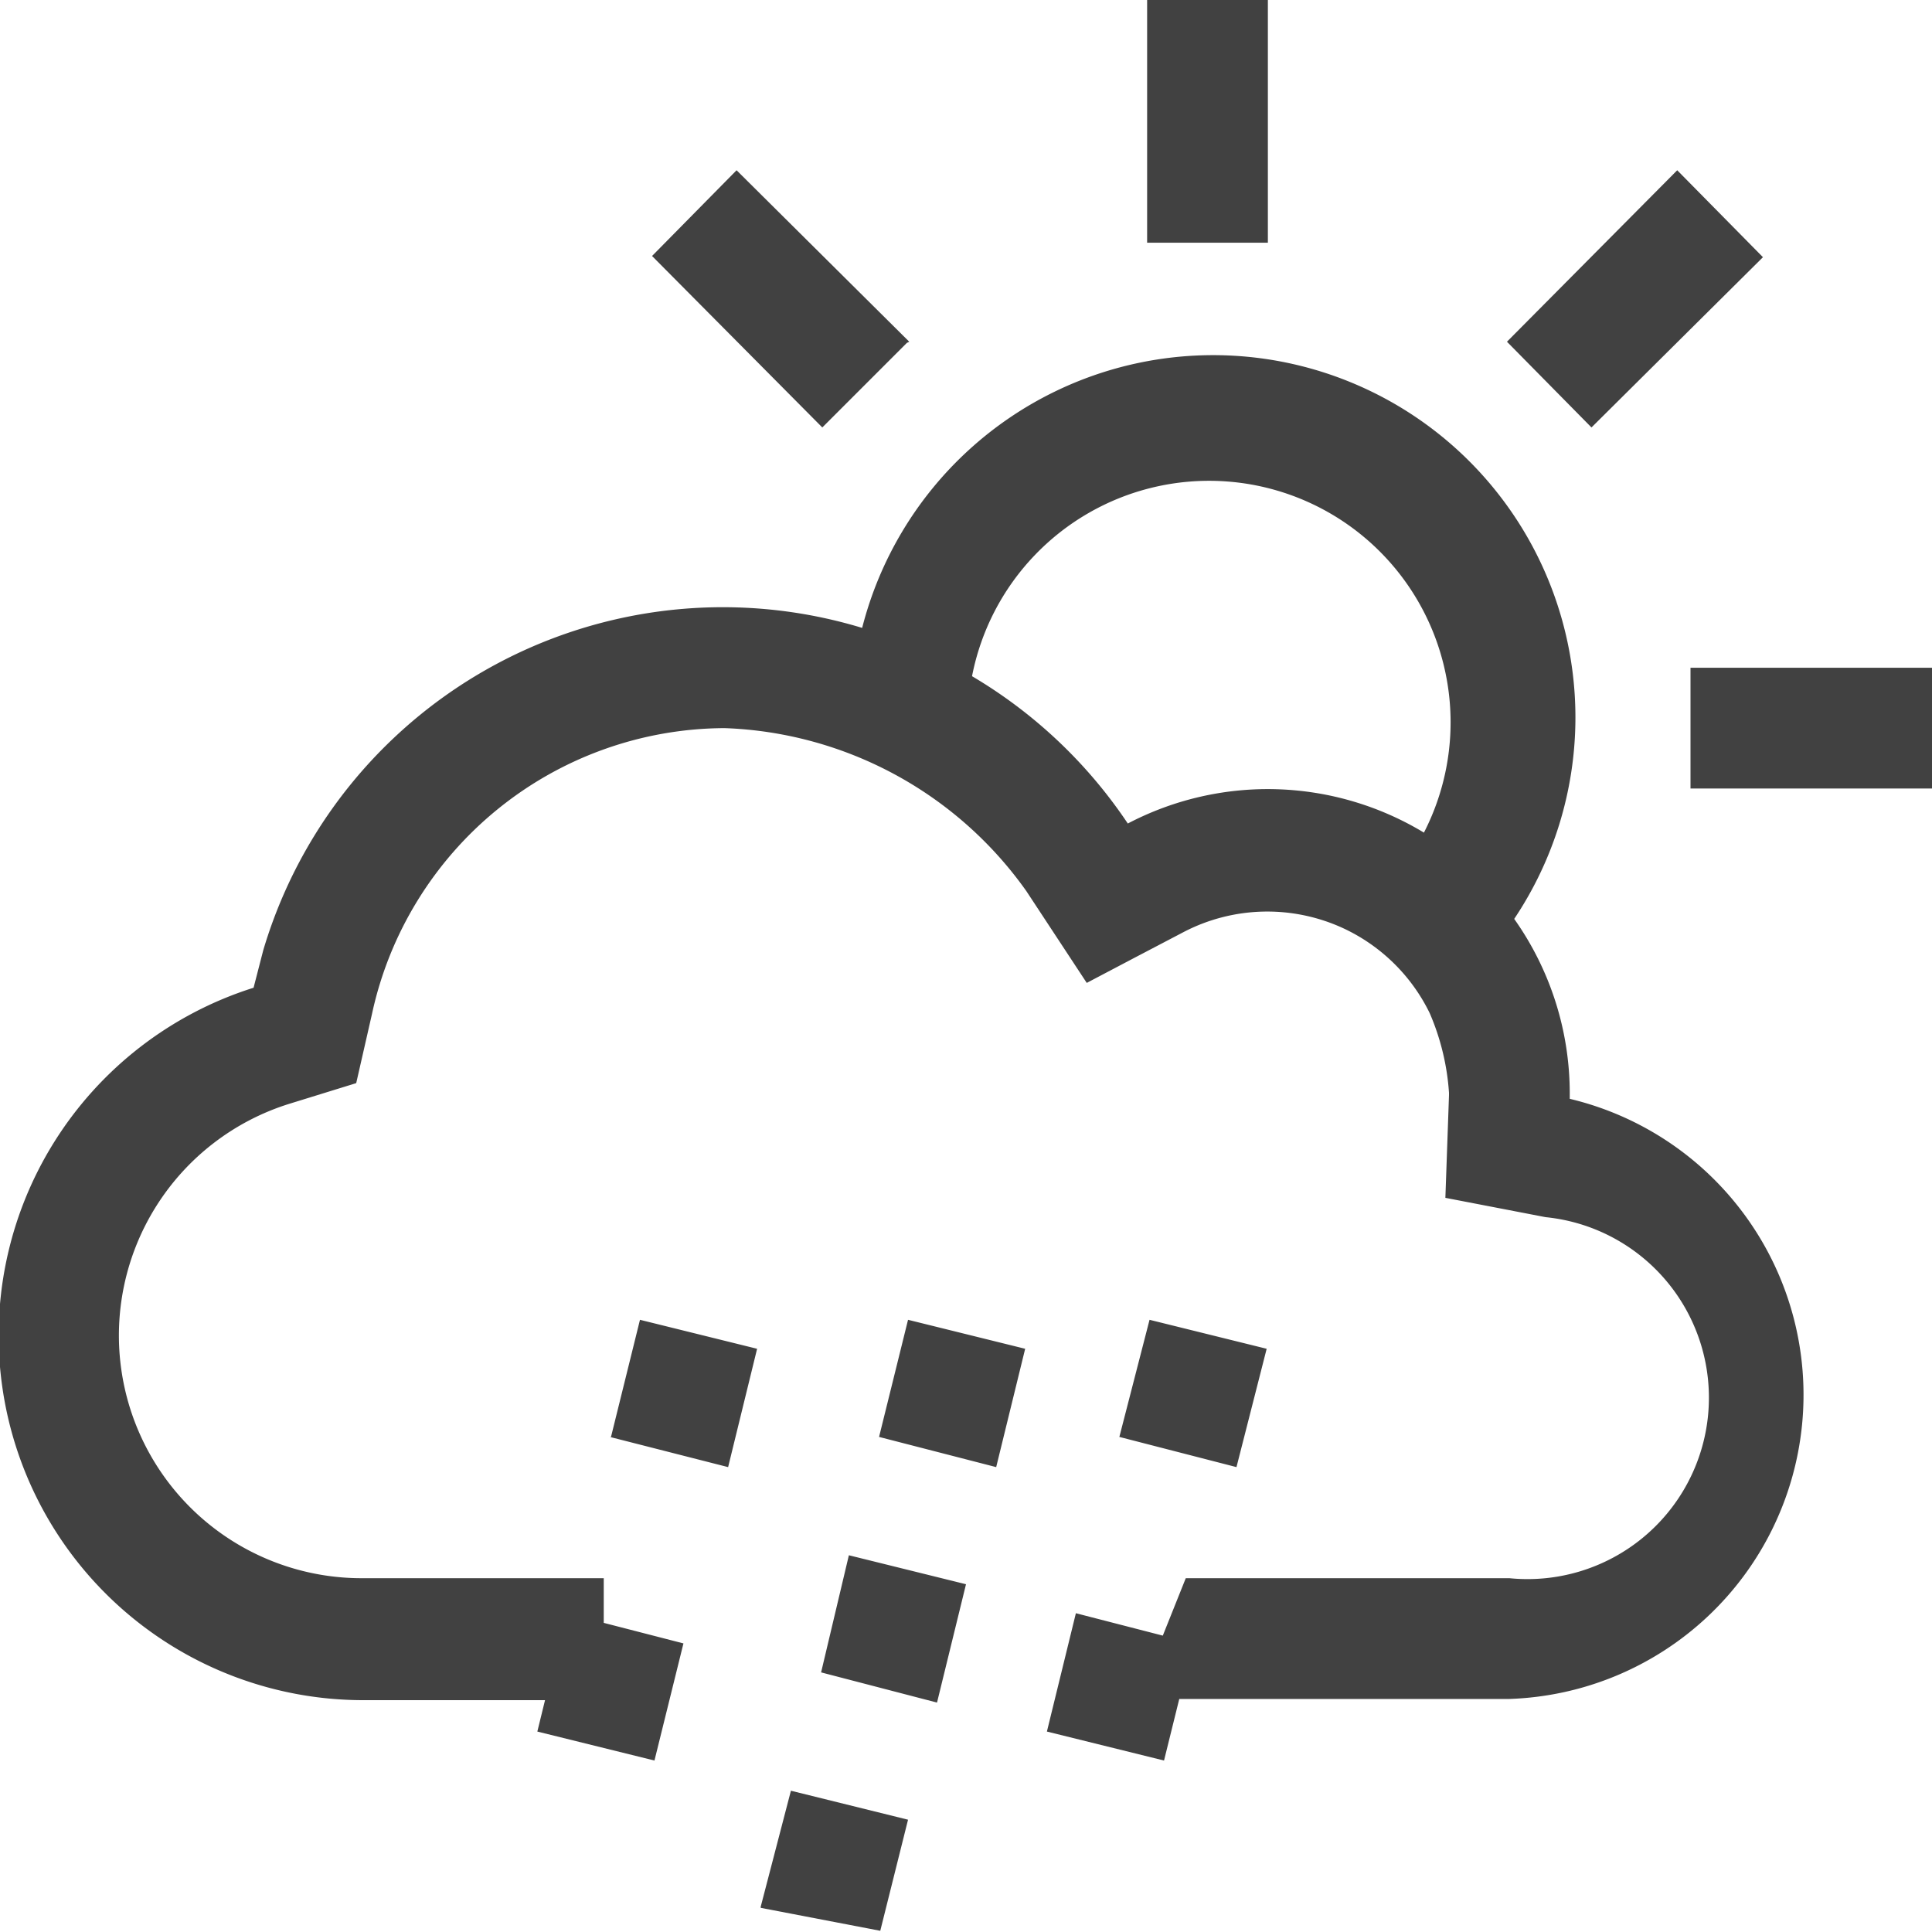 <svg xmlns="http://www.w3.org/2000/svg" viewBox="0 0 16 16"><path fill="#414141" d="M9.5 0h1v2.01h-1zM14 5.53h2v1h-2zm-6.47-2.7L6.1 1.41l-.7.71 1.41 1.42.7-.7zm7.07-.7-.71-.72-1.41 1.42.7.71zM7.28 11.9l.97.25.24-.98-.97-.24zm-.98 3.9.99.19.23-.92-.97-.24-.25.96zm.5-1.95.96.25.24-.98-.97-.24zm1.87.49.97.24.24-.97-.97-.25zm1.82-3.17-.97-.24-.25.97.97.25zm-6.04 3.17.97.24.24-.97-.97-.25zm.6-2.44.98.25.24-.98-.97-.24-.24.97zM13 9.1v-.05a2.5 2.5 0 0 0-.46-1.44 3 3 0 1 0-5.4-2.41 3.97 3.97 0 0 0-4.96 2.67l-.08.31a3.02 3.02 0 0 0 .9 5.9h2v-1.01H3a2.01 2.01 0 0 1-.6-3.93l.55-.17.13-.57A3 3 0 0 1 6 6.03a3.2 3.2 0 0 1 2.5 1.35l.5.76.38-.2.42-.22a1.5 1.5 0 0 1 1.33-.03 1.5 1.5 0 0 1 .71.7 2 2 0 0 1 .16.66v.02l-.03.85.83.16a1.5 1.5 0 0 1-.3 2.99H9.82l-.4 1h3.08A2.52 2.52 0 0 0 13 9.1m-1.2-2.2a2.5 2.5 0 0 0-2.46-.08A4 4 0 0 0 8.05 5.6a2 2 0 1 1 3.74 1.3z"/></svg>
